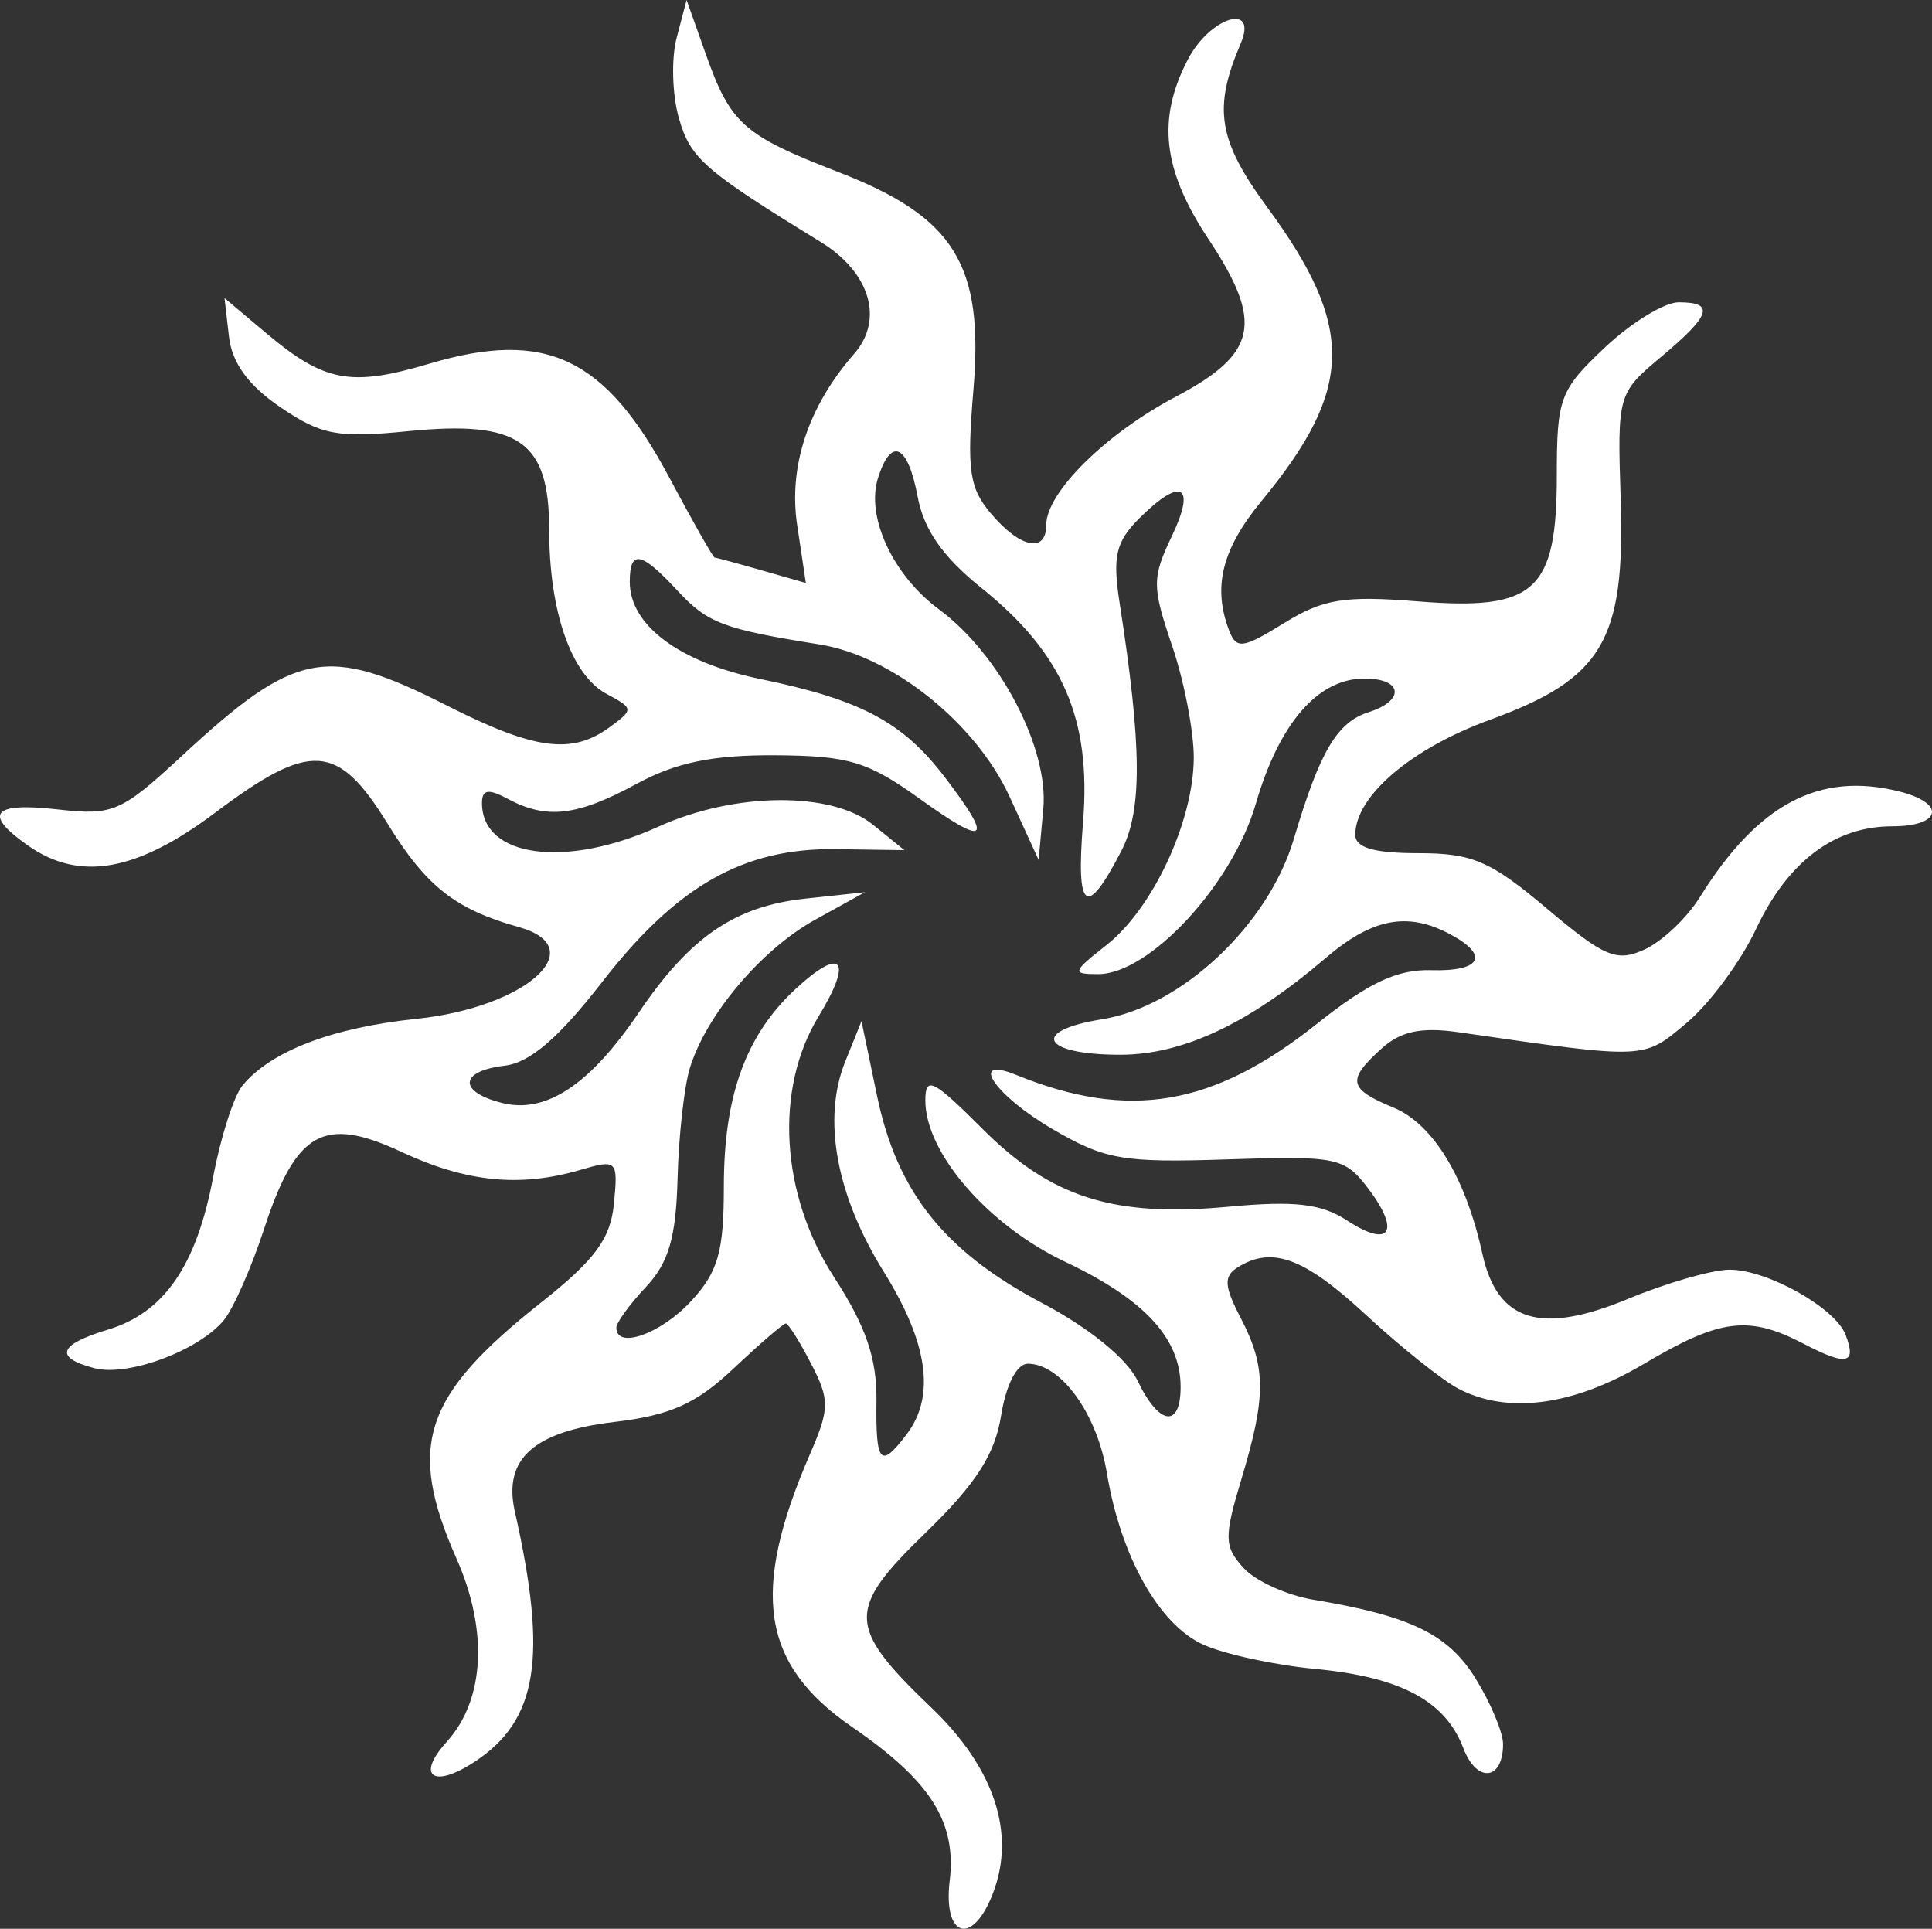 <?xml version="1.0" encoding="UTF-8" standalone="no"?>
<!-- Created with Inkscape (http://www.inkscape.org/) -->

<svg
   xmlns:dc="http://purl.org/dc/elements/1.1/"
   xmlns:cc="http://creativecommons.org/ns#"
   xmlns:rdf="http://www.w3.org/1999/02/22-rdf-syntax-ns#"
   xmlns:svg="http://www.w3.org/2000/svg"
   xmlns="http://www.w3.org/2000/svg"
   version="1.1"
   width="143.797"
   height="143.551"
   id="svg3925">
  <rect width="100%" height="100%" fill="#333333" stroke="none"/>
  <defs
     id="defs3927" />
  <g
     transform="translate(0,-0.525)"
     id="layer1">
    <path
       d="m 70.685,140.518 c 0.514,-4.401 -1.403,-7.428 -7.254,-11.454 -6.768,-4.657 -7.6,-10.022 -3.149,-20.302 1.477,-3.412 1.485,-4.042 0.085,-6.75 -0.85,-1.643 -1.695,-2.987 -1.879,-2.987 -0.184,0 -1.933,1.508 -3.887,3.35 -2.787,2.629 -4.702,3.486 -8.89,3.982 -6.005,0.711 -8.272,2.756 -7.391,6.667 2.454,10.892 1.701,15.547 -3.013,18.635 -3.069,2.011 -4.37,1.056 -2.051,-1.505 2.818,-3.113 3.093,-8.268 0.726,-13.618 -3.716,-8.401 -2.491,-12.12 6.277,-19.06 4.04,-3.197 5.182,-4.747 5.437,-7.377 0.312,-3.223 0.233,-3.303 -2.5,-2.503 -4.501,1.317 -8.49,0.915 -13.323,-1.342 -5.775,-2.698 -7.839,-1.54 -10.216,5.732 -0.944,2.887 -2.294,5.946 -3,6.798 -1.881,2.269 -7.142,4.22 -9.627,3.57 -3.027,-0.791 -2.687,-1.758 1.011,-2.874 4.18,-1.262 6.587,-4.757 7.825,-11.358 0.557,-2.97 1.541,-6.038 2.187,-6.816 2.123,-2.558 6.673,-4.299 12.954,-4.955 8.14,-0.851 13.094,-5.289 7.616,-6.824 -4.737,-1.327 -6.902,-3.031 -9.768,-7.688 -3.716,-6.04 -5.737,-6.168 -12.859,-0.817 -5.827,4.378 -10.072,5.124 -13.9,2.443 -3.388,-2.373 -2.677,-3.249 2.192,-2.7 4.13,0.466 4.725,0.209 9.25,-3.983 8.478,-7.855 10.768,-8.29 19.727,-3.747 6.505,3.299 9.291,3.672 12.098,1.619 1.815,-1.327 1.808,-1.402 -0.204,-2.479 -2.639,-1.412 -4.285,-6.118 -4.285,-12.245 0,-6.574 -2.238,-8.137 -10.479,-7.317 -5.264,0.524 -6.461,0.3 -9.521,-1.778 -2.381,-1.617 -3.606,-3.296 -3.832,-5.252 l -0.332,-2.875 3.076,2.588 c 4.363,3.671 6.303,4.037 12.174,2.294 8.671,-2.575 13.081,-0.483 17.852,8.47 1.748,3.28 3.268,5.964 3.377,5.964 0.109,0 1.681,0.425 3.494,0.945 l 3.296,0.945 -0.647,-4.314 c -0.655,-4.369 0.838,-8.857 4.242,-12.745 2.235,-2.553 1.188,-6.062 -2.483,-8.317 -8.704,-5.346 -9.7,-6.215 -10.561,-9.216 -0.499,-1.74 -0.575,-4.432 -0.168,-5.982 l 0.74,-2.817 1.419,3.998 c 1.855,5.228 2.794,6.064 9.887,8.812 8.631,3.343 10.826,6.882 10.043,16.191 -0.503,5.983 -0.31,7.327 1.327,9.25 2.181,2.562 4.095,2.938 4.095,0.806 0,-2.397 4.427,-6.779 9.611,-9.515 6.111,-3.225 6.59,-5.512 2.462,-11.744 -3.405,-5.141 -3.843,-8.91 -1.548,-13.347 1.656,-3.203 5.267,-4.303 3.94,-1.2 -2.066,4.83 -1.681,7.188 1.986,12.183 6.541,8.911 6.453,13.507 -0.423,21.848 -2.952,3.581 -3.66,6.409 -2.417,9.649 0.54,1.406 1.02,1.342 4.079,-0.549 2.925,-1.808 4.489,-2.061 9.995,-1.619 8.707,0.699 10.314,-0.765 10.314,-9.395 0,-5.736 0.231,-6.35 3.571,-9.5 1.964,-1.852 4.439,-3.368 5.5,-3.368 2.72,0 2.412,0.95 -1.321,4.073 -3.212,2.687 -3.247,2.812 -2.998,10.573 0.338,10.532 -1.343,13.368 -9.737,16.429 -5.868,2.14 -10.015,5.684 -10.015,8.56 0,0.959 1.393,1.365 4.686,1.365 4.033,0 5.367,0.575 9.578,4.125 4.29,3.617 5.184,3.992 7.261,3.046 1.303,-0.594 3.151,-2.338 4.107,-3.875 4.324,-6.957 8.897,-9.384 14.862,-7.887 3.489,0.876 3.139,2.591 -0.529,2.591 -4.3,0 -7.781,2.63 -10.149,7.668 -1.123,2.39 -3.434,5.515 -5.134,6.946 -3.277,2.757 -2.907,2.742 -16.982,0.714 -2.796,-0.403 -4.315,-0.081 -5.75,1.217 -2.599,2.352 -2.469,2.997 0.891,4.389 2.952,1.223 5.37,5.199 6.619,10.884 1.111,5.059 4.325,6.054 10.836,3.355 2.883,-1.195 6.289,-2.173 7.569,-2.173 2.804,0 7.858,2.835 8.627,4.84 0.838,2.184 0.098,2.348 -3.093,0.684 -4.121,-2.149 -6.227,-1.888 -11.899,1.476 -5.266,3.124 -10.137,3.78 -13.816,1.86 -1.201,-0.627 -4.302,-3.102 -6.891,-5.5 -4.608,-4.269 -7.002,-5.149 -9.573,-3.517 -1.025,0.65 -0.976,1.395 0.244,3.735 1.905,3.653 1.918,5.836 0.071,11.973 -1.317,4.376 -1.303,5.048 0.137,6.639 0.881,0.974 3.228,2.042 5.215,2.374 7.247,1.211 10.028,2.563 12.07,5.867 1.123,1.817 2.042,4.012 2.042,4.877 0,2.721 -1.962,2.922 -2.957,0.303 -1.339,-3.522 -4.655,-5.294 -11.043,-5.9 -3.025,-0.287 -6.774,-1.103 -8.33,-1.814 -3.288,-1.502 -6.123,-6.555 -7.156,-12.754 -0.74,-4.441 -3.417,-8.144 -5.886,-8.144 -0.82,0 -1.621,1.556 -1.99,3.865 -0.462,2.892 -1.878,5.087 -5.625,8.722 -5.903,5.726 -5.861,6.98 0.432,13.005 4.678,4.479 6.297,9.328 4.602,13.785 -1.514,3.983 -3.733,3.377 -3.236,-0.884 z m -3.203,-33.243 c 2.151,-2.834 1.599,-6.785 -1.688,-12.072 -3.562,-5.729 -4.604,-11.401 -2.882,-15.678 l 1.208,-3 1.159,5.564 c 1.489,7.149 5.018,11.579 12.276,15.411 3.524,1.861 6.327,4.143 7.12,5.797 1.591,3.32 3.198,3.546 3.198,0.451 0,-3.607 -2.678,-6.512 -8.574,-9.301 -5.755,-2.722 -10.426,-8.109 -10.426,-12.022 0,-1.85 0.57,-1.566 4.253,2.117 5.127,5.127 9.765,6.593 18.323,5.794 4.926,-0.46 6.9,-0.228 8.832,1.037 3.168,2.076 3.989,0.829 1.566,-2.376 -1.77,-2.341 -2.328,-2.457 -10.519,-2.184 -7.782,0.259 -9.092,0.029 -13.053,-2.292 -4.275,-2.506 -6.23,-5.452 -2.653,-3.999 8.396,3.412 14.669,2.35 22.38,-3.789 3.852,-3.067 5.99,-4.072 8.508,-4.001 3.74,0.106 4.381,-1.092 1.429,-2.672 -3.176,-1.7 -5.808,-1.196 -9.281,1.775 -5.694,4.871 -10.623,7.19 -15.283,7.19 -5.821,0 -6.734,-1.779 -1.354,-2.64 5.917,-0.946 12.374,-7.012 14.274,-13.408 1.94,-6.533 3.221,-8.704 5.577,-9.452 2.731,-0.867 2.528,-2.5 -0.31,-2.5 -3.478,0 -6.345,3.306 -8.099,9.339 -1.744,6 -7.914,12.661 -11.728,12.661 -1.983,0 -1.939,-0.152 0.629,-2.171 3.433,-2.701 6.458,-9.182 6.487,-13.9 0.012,-1.965 -0.712,-5.727 -1.61,-8.362 -1.504,-4.414 -1.505,-5.055 -0.016,-8.178 1.824,-3.825 0.686,-4.426 -2.448,-1.293 -1.725,1.725 -1.982,2.831 -1.45,6.25 1.668,10.723 1.703,15.449 0.136,18.479 -2.626,5.078 -3.387,4.508 -2.853,-2.141 0.617,-7.687 -1.502,-12.56 -7.589,-17.447 -2.836,-2.278 -4.26,-4.316 -4.717,-6.75 -0.736,-3.923 -1.971,-4.514 -2.955,-1.414 -0.916,2.886 1.107,7.242 4.543,9.782 4.516,3.339 8.172,10.332 7.76,14.84 l -0.348,3.804 -2.16,-4.704 c -2.518,-5.484 -8.736,-10.467 -14.139,-11.331 -7.193,-1.15 -8.336,-1.583 -10.582,-4.006 -2.715,-2.93 -3.55,-3.082 -3.55,-0.648 0,3.232 3.703,5.986 9.716,7.225 7.488,1.543 10.598,3.198 13.732,7.307 3.664,4.804 3.167,5.223 -1.886,1.594 -3.844,-2.761 -5.282,-3.192 -10.75,-3.225 -4.63,-0.028 -7.374,0.538 -10.297,2.125 -4.423,2.401 -6.701,2.669 -9.581,1.128 -1.463,-0.783 -1.934,-0.71 -1.934,0.3 0,4.063 6.225,4.895 13.141,1.757 5.67,-2.573 12.882,-2.634 15.969,-0.134 l 2.331,1.888 -5.046,-0.076 c -6.914,-0.104 -11.878,2.708 -17.456,9.892 -3.243,4.176 -5.374,6.002 -7.264,6.225 -3.371,0.399 -3.464,1.947 -0.167,2.775 3.248,0.815 6.519,-1.347 10.152,-6.714 3.829,-5.655 7.159,-7.932 12.427,-8.498 l 4.413,-0.474 -3.696,2.043 c -4.014,2.219 -8.123,7.083 -9.335,11.05 -0.42,1.375 -0.831,5.073 -0.912,8.218 -0.114,4.384 -0.662,6.266 -2.352,8.065 -1.212,1.29 -2.204,2.655 -2.204,3.032 0,1.634 3.296,0.469 5.548,-1.96 2.026,-2.186 2.452,-3.67 2.452,-8.532 0,-6.793 1.644,-11.31 5.367,-14.742 3.44,-3.172 4.266,-2.166 1.69,2.058 -3.304,5.419 -2.84,13.264 1.148,19.417 2.372,3.66 3.192,6.051 3.154,9.196 -0.057,4.699 0.288,5.082 2.248,2.5 z"
       id="path4000"
       style="fill:#ffffff" />
  </g>
</svg>
